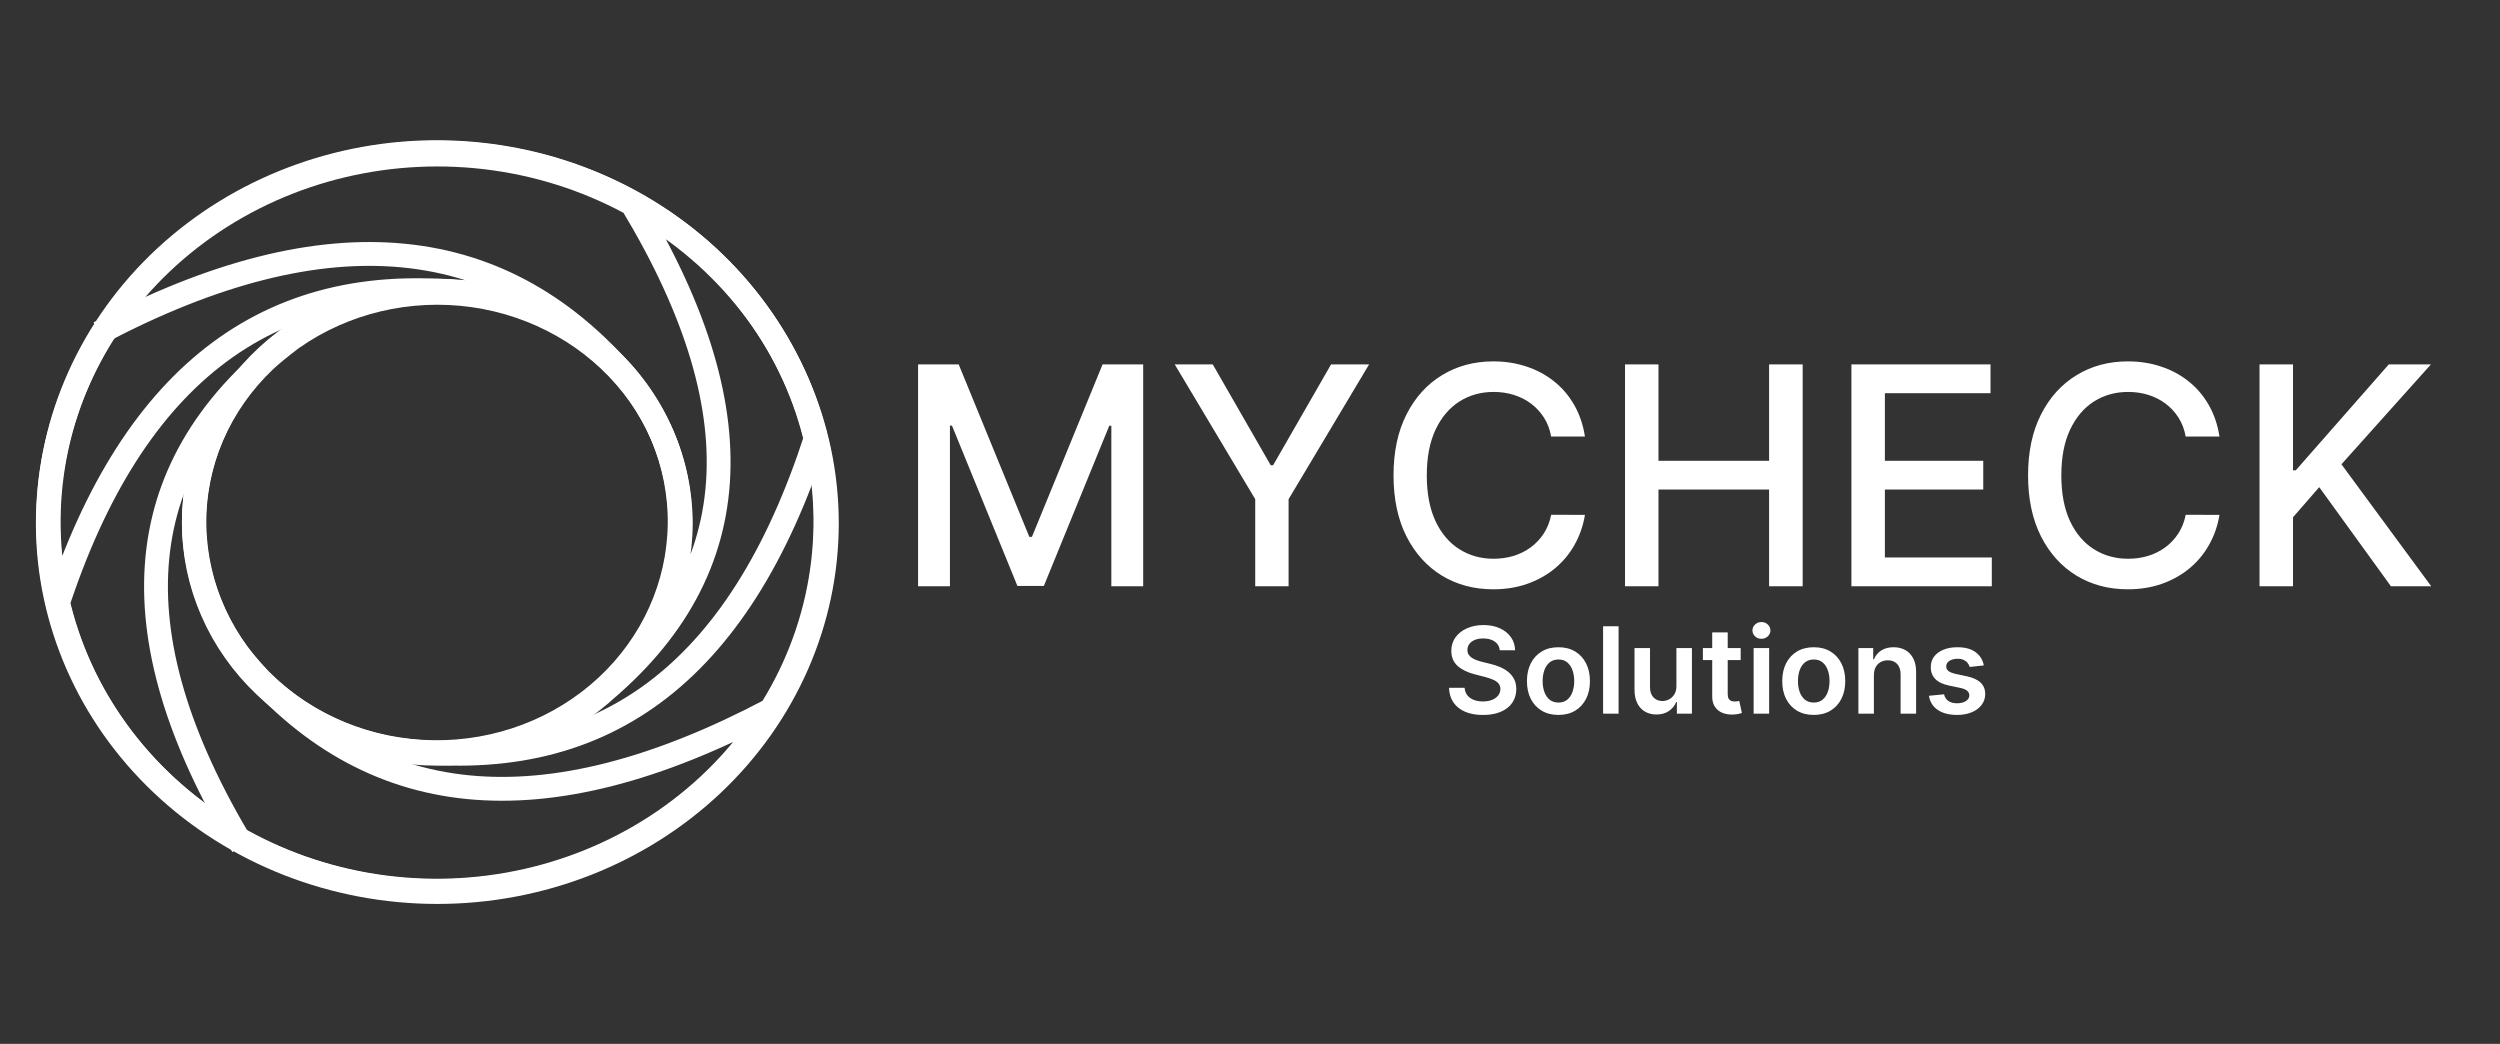 <svg width="1049" height="438" viewBox="0 0 1049 438" fill="none" xmlns="http://www.w3.org/2000/svg">
<rect x="0" y="0" width="1049" height="438" fill="#333333" stroke="none"/>
<mask id="mask0_153_1227" style="mask-type:luminance" maskUnits="userSpaceOnUse" x="0" y="0" width="1049" height="438">
<path d="M1049 0H0V438H1049V0Z" fill="white"/>
</mask>
<g mask="url(#mask0_153_1227)">
<path d="M385.227 152.909H402.273L431.909 225.273H433L462.636 152.909H479.682V246H466.318V178.636H465.455L438 245.864H426.909L399.455 178.591H398.591V246H385.227V152.909ZM492.92 152.909H508.875L533.193 195.227H534.193L558.511 152.909H574.466L540.693 209.455V246H526.693V209.455L492.92 152.909Z" fill="white"/>
<path d="M665.046 183.182H650.865C650.319 180.152 649.304 177.485 647.819 175.182C646.334 172.879 644.516 170.924 642.365 169.318C640.213 167.712 637.804 166.5 635.137 165.682C632.501 164.864 629.698 164.455 626.728 164.455C621.365 164.455 616.562 165.803 612.319 168.5C608.107 171.197 604.774 175.152 602.319 180.364C599.895 185.576 598.683 191.939 598.683 199.455C598.683 207.03 599.895 213.424 602.319 218.636C604.774 223.848 608.122 227.788 612.365 230.455C616.607 233.121 621.38 234.455 626.683 234.455C629.622 234.455 632.41 234.061 635.046 233.273C637.713 232.455 640.122 231.258 642.274 229.682C644.425 228.106 646.243 226.182 647.728 223.909C649.243 221.606 650.289 218.97 650.865 216L665.046 216.045C664.289 220.621 662.819 224.833 660.637 228.682C658.486 232.5 655.713 235.803 652.319 238.591C648.956 241.348 645.107 243.485 640.774 245C636.44 246.515 631.713 247.273 626.592 247.273C618.531 247.273 611.349 245.364 605.046 241.545C598.743 237.697 593.774 232.197 590.137 225.045C586.531 217.894 584.728 209.364 584.728 199.455C584.728 189.515 586.546 180.985 590.183 173.864C593.819 166.712 598.789 161.227 605.092 157.409C611.395 153.561 618.562 151.636 626.592 151.636C631.531 151.636 636.137 152.348 640.41 153.773C644.713 155.167 648.577 157.227 652.001 159.955C655.425 162.652 658.259 165.955 660.501 169.864C662.743 173.742 664.259 178.182 665.046 183.182ZM681.853 246V152.909H695.899V193.364H742.308V152.909H756.399V246H742.308V205.409H695.899V246H681.853ZM776.853 246V152.909H835.217V165H790.899V193.364H832.171V205.409H790.899V233.909H835.762V246H776.853ZM931.296 183.182H917.115C916.569 180.152 915.554 177.485 914.069 175.182C912.584 172.879 910.766 170.924 908.615 169.318C906.463 167.712 904.054 166.5 901.387 165.682C898.751 164.864 895.948 164.455 892.978 164.455C887.615 164.455 882.812 165.803 878.569 168.5C874.357 171.197 871.024 175.152 868.569 180.364C866.145 185.576 864.933 191.939 864.933 199.455C864.933 207.03 866.145 213.424 868.569 218.636C871.024 223.848 874.372 227.788 878.615 230.455C882.857 233.121 887.63 234.455 892.933 234.455C895.872 234.455 898.66 234.061 901.296 233.273C903.963 232.455 906.372 231.258 908.524 229.682C910.675 228.106 912.493 226.182 913.978 223.909C915.493 221.606 916.539 218.97 917.115 216L931.296 216.045C930.539 220.621 929.069 224.833 926.887 228.682C924.736 232.5 921.963 235.803 918.569 238.591C915.206 241.348 911.357 243.485 907.024 245C902.69 246.515 897.963 247.273 892.842 247.273C884.781 247.273 877.599 245.364 871.296 241.545C864.993 237.697 860.024 232.197 856.387 225.045C852.781 217.894 850.978 209.364 850.978 199.455C850.978 189.515 852.796 180.985 856.433 173.864C860.069 166.712 865.039 161.227 871.342 157.409C877.645 153.561 884.812 151.636 892.842 151.636C897.781 151.636 902.387 152.348 906.66 153.773C910.963 155.167 914.827 157.227 918.251 159.955C921.675 162.652 924.509 165.955 926.751 169.864C928.993 173.742 930.509 178.182 931.296 183.182ZM948.103 246V152.909H962.149V197.364H963.285L1002.33 152.909H1020.01L982.467 194.818L1020.15 246H1003.24L973.149 204.409L962.149 217.045V246H948.103Z" fill="white"/>
<path d="M629.319 272.854C629.152 271.29 628.445 270.072 627.2 269.201C625.967 268.33 624.363 267.893 622.386 267.893C620.998 267.893 619.807 268.103 618.812 268.52C617.819 268.938 617.059 269.505 616.532 270.221C616.005 270.938 615.735 271.756 615.724 272.675C615.724 273.438 615.897 274.101 616.244 274.663C616.604 275.223 617.088 275.7 617.699 276.095C618.309 276.476 618.986 276.799 619.728 277.062C620.471 277.324 621.218 277.545 621.973 277.725L625.422 278.585C626.811 278.907 628.146 279.342 629.427 279.891C630.72 280.44 631.876 281.132 632.893 281.969C633.923 282.803 634.738 283.812 635.336 284.994C635.935 286.176 636.234 287.562 636.234 289.149C636.234 291.297 635.683 293.19 634.582 294.826C633.48 296.449 631.887 297.72 629.804 298.64C627.733 299.546 625.224 300 622.279 300C619.417 300 616.932 299.559 614.825 298.675C612.73 297.793 611.089 296.502 609.904 294.808C608.731 293.113 608.097 291.047 608 288.612H614.557C614.652 289.89 615.047 290.951 615.741 291.799C616.436 292.646 617.34 293.279 618.454 293.697C619.579 294.116 620.836 294.324 622.224 294.324C623.674 294.324 624.943 294.109 626.033 293.68C627.134 293.237 627.996 292.629 628.618 291.853C629.242 291.065 629.559 290.146 629.571 289.095C629.559 288.14 629.277 287.352 628.726 286.731C628.175 286.099 627.403 285.574 626.41 285.155C625.428 284.725 624.278 284.344 622.962 284.009L618.777 282.935C615.748 282.159 613.353 280.984 611.592 279.408C609.845 277.82 608.971 275.713 608.971 273.087C608.971 270.925 609.557 269.033 610.731 267.41C611.915 265.786 613.527 264.527 615.561 263.632C617.597 262.724 619.902 262.27 622.476 262.27C625.086 262.27 627.373 262.724 629.337 263.632C631.313 264.527 632.864 265.775 633.989 267.375C635.114 268.962 635.694 270.788 635.731 272.854H629.319ZM653.92 299.983C651.225 299.983 648.892 299.392 646.915 298.21C644.94 297.028 643.407 295.375 642.318 293.25C641.241 291.125 640.701 288.642 640.701 285.801C640.701 282.959 641.241 280.47 642.318 278.334C643.407 276.196 644.94 274.536 646.915 273.356C648.892 272.173 651.225 271.582 653.92 271.582C656.615 271.582 658.949 272.173 660.925 273.356C662.9 274.536 664.427 276.196 665.505 278.334C666.593 280.47 667.138 282.959 667.138 285.801C667.138 288.642 666.593 291.125 665.505 293.25C664.427 295.375 662.9 297.028 660.925 298.21C658.949 299.392 656.615 299.983 653.92 299.983ZM653.956 294.789C655.416 294.789 656.638 294.39 657.62 293.59C658.601 292.778 659.332 291.691 659.811 290.331C660.302 288.969 660.547 287.454 660.547 285.783C660.547 284.099 660.302 282.577 659.811 281.216C659.332 279.844 658.601 278.751 657.62 277.939C656.638 277.128 655.416 276.722 653.956 276.722C652.459 276.722 651.214 277.128 650.221 277.939C649.239 278.751 648.503 279.844 648.011 281.216C647.532 282.577 647.293 284.099 647.293 285.783C647.293 287.454 647.532 288.969 648.011 290.331C648.503 291.691 649.239 292.778 650.221 293.59C651.214 294.39 652.459 294.789 653.956 294.789ZM679.159 262.772V299.445H672.657V262.772H679.159ZM703.426 287.877V271.941H709.928V299.445H703.625V294.557H703.338C702.714 296.096 701.691 297.357 700.265 298.335C698.854 299.314 697.112 299.804 695.039 299.804C693.231 299.804 691.634 299.403 690.244 298.603C688.868 297.792 687.79 296.616 687.012 295.077C686.234 293.525 685.844 291.65 685.844 289.453V271.941H692.346V288.451C692.346 290.194 692.825 291.579 693.782 292.604C694.74 293.631 695.997 294.145 697.554 294.145C698.512 294.145 699.439 293.913 700.339 293.446C701.236 292.981 701.972 292.289 702.547 291.369C703.134 290.439 703.426 289.275 703.426 287.877ZM730.39 271.941V276.954H714.531V271.941H730.39ZM718.446 265.351H724.948V291.173C724.948 292.044 725.08 292.712 725.343 293.179C725.618 293.631 725.978 293.942 726.42 294.109C726.864 294.277 727.354 294.359 727.894 294.359C728.3 294.359 728.672 294.33 729.007 294.27C729.354 294.211 729.618 294.156 729.797 294.109L730.893 299.176C730.545 299.295 730.049 299.427 729.401 299.57C728.768 299.714 727.989 299.797 727.066 299.821C725.438 299.87 723.971 299.625 722.666 299.087C721.361 298.538 720.326 297.69 719.56 296.544C718.806 295.399 718.435 293.966 718.446 292.247V265.351ZM735.827 299.445V271.941H742.329V299.445H735.827ZM739.096 268.037C738.067 268.037 737.18 267.697 736.438 267.016C735.695 266.324 735.324 265.493 735.324 264.527C735.324 263.548 735.695 262.719 736.438 262.038C737.18 261.346 738.067 261 739.096 261C740.137 261 741.024 261.346 741.754 262.038C742.496 262.719 742.867 263.548 742.867 264.527C742.867 265.493 742.496 266.324 741.754 267.016C741.024 267.697 740.137 268.037 739.096 268.037ZM761.048 299.983C758.353 299.983 756.018 299.392 754.043 298.21C752.068 297.028 750.535 295.375 749.445 293.25C748.367 291.125 747.829 288.642 747.829 285.801C747.829 282.959 748.367 280.47 749.445 278.334C750.535 276.196 752.068 274.536 754.043 273.356C756.018 272.173 758.353 271.582 761.048 271.582C763.742 271.582 766.077 272.173 768.052 273.356C770.028 274.536 771.555 276.196 772.632 278.334C773.721 280.47 774.266 282.959 774.266 285.801C774.266 288.642 773.721 291.125 772.632 293.25C771.555 295.375 770.028 297.028 768.052 298.21C766.077 299.392 763.742 299.983 761.048 299.983ZM761.084 294.789C762.544 294.789 763.766 294.39 764.748 293.59C765.729 292.778 766.459 291.691 766.938 290.331C767.43 288.969 767.675 287.454 767.675 285.783C767.675 284.099 767.43 282.577 766.938 281.216C766.459 279.844 765.729 278.751 764.748 277.939C763.766 277.128 762.544 276.722 761.084 276.722C759.587 276.722 758.342 277.128 757.347 277.939C756.367 278.751 755.629 279.844 755.139 281.216C754.66 282.577 754.421 284.099 754.421 285.783C754.421 287.454 754.66 288.969 755.139 290.331C755.629 291.691 756.367 292.778 757.347 293.59C758.342 294.39 759.587 294.789 761.084 294.789ZM786.286 283.329V299.445H779.785V271.941H785.998V276.614H786.321C786.956 275.074 787.968 273.85 789.357 272.944C790.758 272.036 792.489 271.582 794.548 271.582C796.452 271.582 798.11 271.989 799.523 272.8C800.948 273.612 802.049 274.787 802.827 276.328C803.617 277.867 804.006 279.736 803.995 281.932V299.445H797.493V282.935C797.493 281.097 797.014 279.659 796.056 278.62C795.11 277.582 793.8 277.062 792.124 277.062C790.986 277.062 789.974 277.313 789.088 277.814C788.214 278.303 787.525 279.013 787.022 279.945C786.532 280.876 786.286 282.004 786.286 283.329ZM832.407 279.211L826.481 279.855C826.313 279.258 826.021 278.698 825.601 278.171C825.193 277.647 824.642 277.223 823.948 276.901C823.254 276.579 822.404 276.418 821.399 276.418C820.046 276.418 818.908 276.709 817.986 277.294C817.076 277.88 816.626 278.638 816.639 279.569C816.626 280.369 816.92 281.019 817.518 281.52C818.129 282.022 819.135 282.434 820.536 282.756L825.242 283.759C827.851 284.32 829.791 285.21 831.061 286.427C832.343 287.644 832.989 289.238 833 291.208C832.989 292.939 832.48 294.467 831.474 295.792C830.48 297.106 829.097 298.131 827.324 298.872C825.553 299.612 823.517 299.983 821.219 299.983C817.841 299.983 815.124 299.279 813.065 297.87C811.005 296.449 809.777 294.473 809.383 291.942L815.723 291.334C816.011 292.575 816.62 293.512 817.555 294.145C818.489 294.778 819.704 295.093 821.2 295.093C822.746 295.093 823.985 294.778 824.918 294.145C825.865 293.512 826.337 292.73 826.337 291.799C826.337 291.012 826.032 290.36 825.421 289.848C824.822 289.334 823.888 288.94 822.619 288.665L817.914 287.681C815.268 287.132 813.311 286.206 812.041 284.905C810.772 283.592 810.143 281.932 810.155 279.926C810.143 278.232 810.603 276.764 811.538 275.521C812.485 274.269 813.795 273.301 815.471 272.62C817.16 271.928 819.106 271.582 821.309 271.582C824.541 271.582 827.085 272.269 828.941 273.641C830.81 275.014 831.965 276.871 832.407 279.211Z" fill="white"/>
<path d="M122.208 142.208C54.106 193.782 47.296 264.696 101.777 354.951M244.792 296.93C312.894 245.356 319.704 175.83 265.223 85.575M183.5 64.847C140.152 64.847 98.579 81.148 67.927 110.164C37.275 139.18 20.055 178.534 20.055 219.569C20.055 260.604 37.275 299.958 67.927 328.974C98.579 357.99 140.152 374.291 183.5 374.291C226.848 374.291 268.421 357.99 299.073 328.974C329.725 299.958 346.945 260.604 346.945 219.569C346.945 178.534 329.725 139.18 299.073 110.164C268.421 81.148 226.848 64.847 183.5 64.847ZM183.5 122.868C156.407 122.868 130.424 133.056 111.267 151.191C92.109 169.326 81.347 193.922 81.347 219.569C81.347 245.216 92.109 269.812 111.267 287.947C130.424 306.082 156.407 316.27 183.5 316.27C210.593 316.27 236.576 306.082 255.733 287.947C274.891 269.812 285.653 245.216 285.653 219.569C285.653 193.922 274.891 169.326 255.733 151.191C236.576 133.056 210.593 122.868 183.5 122.868Z" stroke="white" stroke-width="10" stroke-linejoin="round"/>
<path d="M265.542 161.621C212.011 96.442 137.356 89.126 41.577 139.674M100.997 275.94C154.528 341.119 227.72 348.417 323.499 297.87M346.332 220.658C346.856 179.568 330.179 139.964 299.969 110.557C269.76 81.151 228.492 64.351 185.245 63.853C141.998 63.355 100.314 79.2 69.364 107.903C38.413 136.605 20.73 175.814 20.206 216.903C19.682 257.992 36.359 297.597 66.569 327.003C96.779 356.41 138.046 373.21 181.293 373.708C224.54 374.206 266.224 358.361 297.175 329.658C328.126 300.956 345.808 261.747 346.332 220.658ZM285.184 219.954C285.511 194.273 275.088 169.52 256.207 151.141C237.326 132.762 211.533 122.262 184.504 121.951C157.475 121.639 131.422 131.543 112.078 149.482C92.734 167.421 81.683 191.926 81.355 217.607C81.027 243.288 91.451 268.041 110.332 286.42C129.213 304.799 155.005 315.299 182.034 315.61C209.064 315.921 235.116 306.018 254.46 288.079C273.805 270.14 284.856 245.634 285.184 219.954Z" stroke="white" stroke-width="10" stroke-linejoin="round"/>
<path d="M201.201 123.635C115.077 111.827 55.883 155.663 23.619 255.144M165.799 314.365C251.923 326.173 310.049 283.287 342.313 183.807M302.515 113.077C272.947 83.087 232.052 65.485 188.825 64.144C145.598 62.802 103.58 77.83 72.015 105.923C40.45 134.015 21.924 172.87 20.512 213.941C19.1 255.011 34.917 294.933 64.485 324.923C94.052 354.913 134.948 372.515 178.175 373.856C221.402 375.198 263.42 360.17 294.985 332.077C326.55 303.985 345.076 265.13 346.488 224.059C347.9 182.989 332.083 143.067 302.515 113.077ZM257.884 152.798C239.405 134.055 213.845 123.053 186.828 122.215C159.811 121.376 133.55 130.769 113.822 148.327C94.094 165.884 82.515 190.169 81.632 215.838C80.75 241.507 90.636 266.458 109.115 285.202C127.595 303.945 153.155 314.947 180.172 315.785C207.189 316.624 233.45 307.231 253.178 289.673C272.906 272.116 284.485 247.831 285.368 222.162C286.25 196.493 276.364 171.542 257.884 152.798Z" stroke="white" stroke-width="10" stroke-linejoin="round"/>
</g>
</svg>
